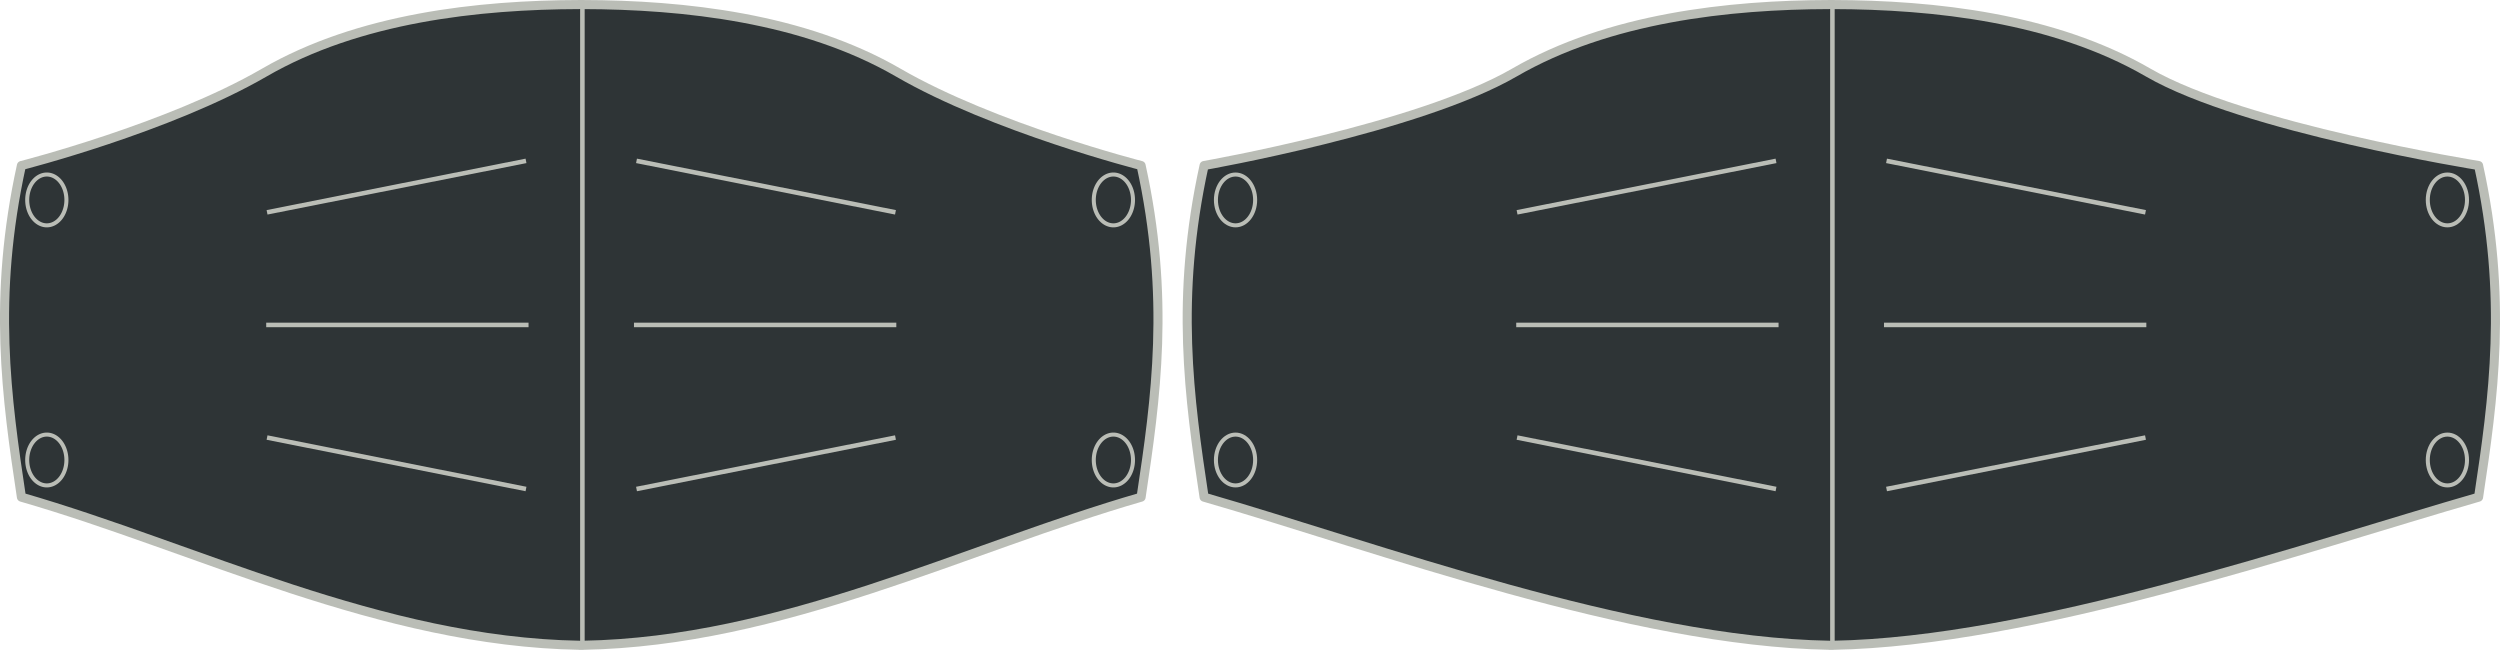 <?xml version="1.0" encoding="UTF-8" standalone="no"?>
<svg
   xmlns:dc="http://purl.org/dc/elements/1.1/"
   xmlns:cc="http://creativecommons.org/ns#"
   xmlns:rdf="http://www.w3.org/1999/02/22-rdf-syntax-ns#"
   xmlns:svg="http://www.w3.org/2000/svg"
   xmlns="http://www.w3.org/2000/svg"
   id="svg562"
   version="1.1"
   viewBox="0 0 550.657 143.143"
   height="541.014"
   width="2081.225">
  <defs
     id="defs556">
    <marker
       orient="auto"
       refY="0"
       refX="0"
       id="Arrow1MstartQR"
       style="overflow:visible">
      <path
         id="path5084"
         d="M 0,0 5,-5 -12.5,0 5,5 Z"
         style="fill:#ff5b77;fill-rule:evenodd;stroke:#ff5b77;stroke-width:1pt;marker-start:none"
         transform="matrix(0.4,0,0,0.4,4,0)" />
    </marker>
    <marker
       style="overflow:visible"
       id="Arrow1Mend3"
       refX="0"
       refY="0"
       orient="auto">
      <path
         transform="matrix(-0.4,0,0,-0.4,-4,0)"
         style="fill:#ff5b77;fill-rule:evenodd;stroke:#ff5b77;stroke-width:1pt;marker-start:none"
         d="M 0,0 5,-5 -12.5,0 5,5 Z"
         id="path5087" />
    </marker>
    <marker
       orient="auto"
       refY="0"
       refX="0"
       id="marker53"
       style="overflow:visible">
      <path
         id="path51"
         d="M 0,0 5,-5 -12.5,0 5,5 Z"
         style="fill:#ff5b77;fill-rule:evenodd;stroke:#ff5b77;stroke-width:1pt;marker-start:none"
         transform="matrix(0.4,0,0,0.4,4,0)" />
    </marker>
    <marker
       style="overflow:visible"
       id="marker57"
       refX="0"
       refY="0"
       orient="auto">
      <path
         transform="matrix(-0.4,0,0,-0.4,-4,0)"
         style="fill:#ff5b77;fill-rule:evenodd;stroke:#ff5b77;stroke-width:1pt;marker-start:none"
         d="M 0,0 5,-5 -12.5,0 5,5 Z"
         id="path55" />
    </marker>
  </defs>
  <g
     transform="translate(-4.692,-56.965)"
     id="layer1">
    <g
       id="g884">
      <g
         id="g832">
        <path
           id="fs-1"
           d="m 132.35,57.965 v 0.003 C 110.125,58.029 83.759,60.871 62.909,72.952 41.827,85.167 9.412,93.422 9.412,93.422 c -6.395,29.146 -3.295,51.171 0,73.05 38.62,11.137 79.059,31.854 122.939,32.622 v 0.015 c 0.124,-0.003 0.247,-0.005 0.371,-0.008 0.124,0.003 0.248,0.006 0.372,0.008 v -0.015 c 43.879,-0.768 84.318,-21.485 122.939,-32.622 3.295,-21.878 6.395,-43.903 0,-73.05 0,0 -32.415,-8.256 -53.497,-20.47 C 181.685,60.871 155.319,58.029 133.094,57.968 v -0.003 c -0.123,0 -0.248,0.001 -0.371,0.002 -0.124,-1.69e-4 -0.249,-0.002 -0.372,-0.002 z"
           style="fill:#2e3436;stroke:#babdb6;stroke-width:2;stroke-linecap:round;stroke-linejoin:round;stroke-miterlimit:4;stroke-dasharray:none;stroke-opacity:1" />
        <path
           d="m 144.334,128.537 h 57.783 m -57.225,36.137 57.04,-11.334 M 144.892,92.399 201.931,103.733 M 121.11,128.537 H 63.327 M 120.552,164.674 63.513,153.341 M 120.552,92.399 63.513,103.733 M 132.972,57.467 V 199.607"
           style="fill:none;stroke:#babdb6;stroke-width:1;stroke-linecap:butt;stroke-linejoin:miter;stroke-miterlimit:4;stroke-dasharray:none;stroke-opacity:1"
           id="path983" />
      </g>
      <path
         id="ellipse846"
         style="opacity:1;fill:#2e3436;fill-opacity:1;stroke:#babdb6;stroke-width:0.887;stroke-linecap:round;stroke-linejoin:round;stroke-miterlimit:4;stroke-dasharray:none;stroke-dashoffset:0;stroke-opacity:1"
         d="m 19.321,158.286 a 4.318,5.597 0 0 1 -4.318,5.597 4.318,5.597 0 0 1 -4.318,-5.597 4.318,5.597 0 0 1 4.318,-5.597 4.318,5.597 0 0 1 4.318,5.597 z m 0,-57.283 a 4.318,5.597 0 0 1 -4.318,5.597 4.318,5.597 0 0 1 -4.318,-5.597 4.318,5.597 0 0 1 4.318,-5.597 4.318,5.597 0 0 1 4.318,5.597 z m 234.927,57.283 a 4.318,5.597 0 0 1 -4.318,5.597 4.318,5.597 0 0 1 -4.318,-5.597 4.318,5.597 0 0 1 4.318,-5.597 4.318,5.597 0 0 1 4.318,5.597 z m 0,-57.283 a 4.318,5.597 0 0 1 -4.318,5.597 4.318,5.597 0 0 1 -4.318,-5.597 4.318,5.597 0 0 1 4.318,-5.597 4.318,5.597 0 0 1 4.318,5.597 z" />
    </g>
    <g
       transform="translate(275.332)"
       id="g923">
      <g
         id="g919">
        <path
           style="fill:#2e3436;stroke:#babdb6;stroke-width:2;stroke-linecap:round;stroke-linejoin:round;stroke-miterlimit:4;stroke-dasharray:none;stroke-opacity:1"
           d="m 132.35,57.965 v 0.003 C 110.125,58.029 83.759,60.871 62.909,72.952 41.827,85.167 -5.42,93.422 -5.42,93.422 c -6.395,29.146 -3.295,51.171 0,73.05 38.62,11.137 93.892,31.854 137.771,32.622 v 0.015 c 0.124,-0.003 0.247,-0.005 0.371,-0.008 0.124,0.003 0.248,0.006 0.372,0.008 v -0.015 c 43.879,-0.768 103.583,-21.485 142.203,-32.622 3.295,-21.878 6.395,-43.903 0,-73.05 0,0 -51.68,-8.256 -72.762,-20.47 C 181.685,60.871 155.319,58.029 133.094,57.968 v -0.003 c -0.123,0 -0.248,0.001 -0.371,0.002 -0.124,-1.69e-4 -0.249,-0.002 -0.372,-0.002 z"
           id="path915" />
        <path
           id="path917"
           style="fill:none;stroke:#babdb6;stroke-width:1;stroke-linecap:butt;stroke-linejoin:miter;stroke-miterlimit:4;stroke-dasharray:none;stroke-opacity:1"
           d="m 144.334,128.537 h 57.783 m -57.225,36.137 57.04,-11.334 M 144.892,92.399 201.931,103.733 M 121.11,128.537 H 63.327 M 120.552,164.674 63.513,153.341 M 120.552,92.399 63.513,103.733 M 132.972,57.467 V 199.607" />
      </g>
      <path
         d="m 5.821,158.286 c -7e-7,3.091 -1.933,5.597 -4.318,5.597 -2.385,0 -4.318,-2.506 -4.318,-5.597 7e-7,-3.091 1.933,-5.597 4.318,-5.597 2.385,0 4.318,2.506 4.318,5.597 z m 0,-57.283 c -7e-7,3.091 -1.933,5.597 -4.318,5.597 -2.385,0 -4.318,-2.506 -4.318,-5.597 -10e-8,-3.091 1.933,-5.597 4.318,-5.597 2.385,0 4.318,2.506 4.318,5.597 z m 266.927,57.283 c 0,3.091 -1.933,5.597 -4.318,5.597 -2.385,0 -4.318,-2.506 -4.318,-5.597 0,-3.091 1.933,-5.597 4.318,-5.597 2.385,0 4.318,2.506 4.318,5.597 z m 0,-57.283 c 0,3.091 -1.933,5.597 -4.318,5.597 -2.385,0 -4.318,-2.506 -4.318,-5.597 0,-3.091 1.933,-5.597 4.318,-5.597 2.385,0 4.318,2.506 4.318,5.597 z"
         style="opacity:1;fill:#2e3436;fill-opacity:1;stroke:#babdb6;stroke-width:0.887;stroke-linecap:round;stroke-linejoin:round;stroke-miterlimit:4;stroke-dasharray:none;stroke-dashoffset:0;stroke-opacity:1"
         id="path921" />
    </g>
  </g>
</svg>
